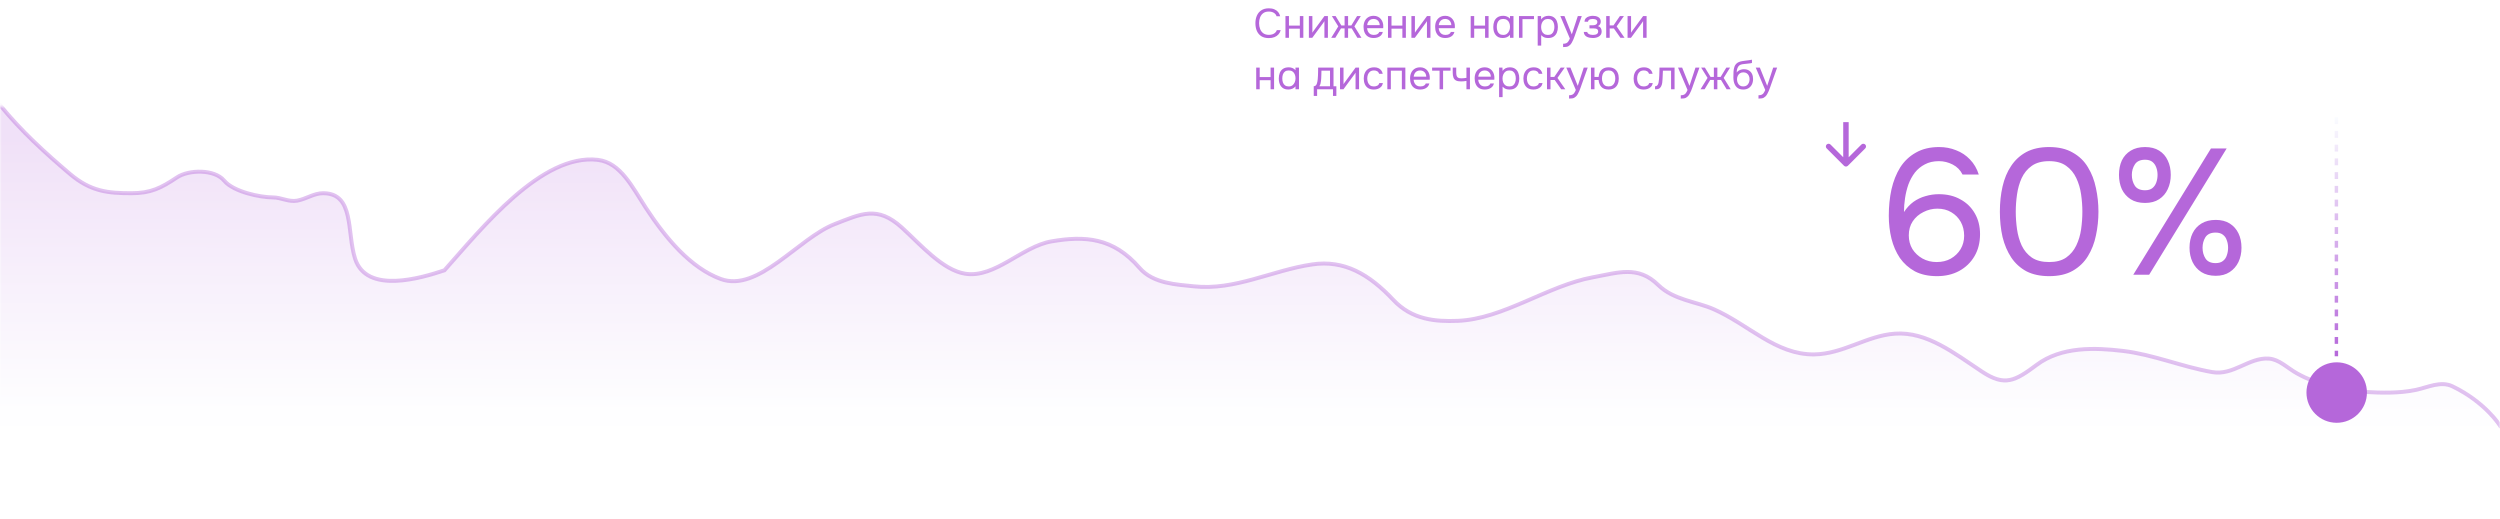 <svg width="728" height="151" viewBox="0 0 728 151" fill="none" xmlns="http://www.w3.org/2000/svg">
<mask id="mask0_5313_26340" style="mask-type:alpha" maskUnits="userSpaceOnUse" x="0" y="30" width="728" height="123">
<rect y="30.828" width="728" height="121.8" fill="#D9D9D9"/>
</mask>
<g mask="url(#mask0_5313_26340)">
<path d="M20.349 50.622C13.221 44.581 6.239 38.243 0 30.606V123.954H728L727.044 122.778C727.044 122.778 723.646 117.079 714.057 112.469C710.644 110.828 706.888 112.765 703.489 113.487C698.588 114.528 693.4 114.379 688.45 114.098C681.862 113.723 674.83 112.072 668.738 108.67C666.054 107.171 663.606 104.606 660.609 104.395C654.817 103.988 650.258 109.388 644.147 108.33C635.401 106.816 626.902 103.195 618.084 102.156C609.999 101.203 600.252 100.804 592.985 106.227C586.684 110.93 583.728 112.589 577.083 108.195C568.99 102.843 561.054 96.48 551.731 97.135C543.537 97.711 536.599 103.078 528.208 103.174C517.061 103.301 509.144 94.496 498.943 90.011C493.793 87.746 487.312 87.386 482.787 82.954C476.904 77.193 471.121 79.389 463.836 80.715C450.605 83.125 437.733 92.866 424.461 93.403C417.789 93.673 411.079 93.051 405.663 87.297C398.6 79.793 391.345 75.602 382.038 76.984C370.364 78.716 359.517 84.643 347.642 83.361C342.718 82.83 335.782 82.621 331.791 78.001C324.125 69.129 315.909 68.608 306.184 70.266C297.586 71.732 289.761 81.003 281.086 79.698C274.441 78.698 267.938 71.095 262.593 66.263C255.428 59.786 250.802 62.227 243.032 65.245C232.436 69.362 220.794 85.24 209.856 81.222C201.088 78.002 193.856 69.403 188.009 60.46C184.085 54.459 180.68 47.351 174.088 46.551C157.711 44.562 140.224 66.559 129.406 78.692C122.739 80.918 106.682 85.789 103.366 75.251C100.938 67.536 103.243 56.253 94.069 56.253C91.389 56.253 89.144 57.953 86.498 58.424C84.043 58.862 81.864 57.474 79.436 57.474C75.795 57.474 67.989 55.867 65.261 52.589C62.444 49.203 54.942 49.37 51.544 51.639C46.877 54.755 43.903 56.253 38.283 56.253C31.444 56.253 26.446 55.789 20.349 50.622Z" fill="url(#paint0_linear_5313_26340)" fill-opacity="0.2"/>
<path d="M0 30.606C6.24 38.246 13.223 44.586 20.352 50.63C26.45 55.799 31.448 56.264 38.289 56.264C43.909 56.264 46.884 54.765 51.551 51.648C54.95 49.378 62.453 49.211 65.271 52.598C67.998 55.877 75.806 57.485 79.448 57.485C81.876 57.485 84.055 58.873 86.511 58.436C89.157 57.964 91.402 56.264 94.082 56.264C103.258 56.264 100.952 67.551 103.381 75.269C106.698 85.811 122.756 80.938 129.424 78.711C140.244 66.573 157.733 44.568 174.113 46.557C180.706 47.358 184.112 54.468 188.036 60.472C193.884 69.418 201.117 78.021 209.886 81.243C220.826 85.261 232.469 69.378 243.067 65.259C250.838 62.239 255.465 59.798 262.63 66.277C267.977 71.112 274.481 78.717 281.127 79.717C289.803 81.023 297.629 71.749 306.229 70.282C315.955 68.624 324.171 69.144 331.838 78.02C335.83 82.642 342.767 82.851 347.692 83.383C359.569 84.665 370.417 78.735 382.093 77.002C391.402 75.621 398.657 79.813 405.721 87.32C411.138 93.076 417.85 93.699 424.522 93.428C437.796 92.891 450.67 83.146 463.903 80.735C471.189 79.408 476.972 77.212 482.856 82.975C487.382 87.409 493.864 87.769 499.015 90.035C509.217 94.522 517.135 103.33 528.284 103.203C536.676 103.107 543.615 97.738 551.81 97.162C561.135 96.506 569.071 102.872 577.166 108.226C583.812 112.622 586.768 110.962 593.071 106.257C600.338 100.832 610.087 101.232 618.173 102.185C626.992 103.224 635.492 106.847 644.24 108.362C650.351 109.42 654.912 104.017 660.704 104.425C663.701 104.635 666.15 107.202 668.834 108.701C674.927 112.105 681.96 113.757 688.549 114.131C693.499 114.413 698.688 114.562 703.59 113.52C706.99 112.798 710.746 110.861 714.159 112.502C723.75 117.114 728 123.954 728 123.954" stroke="#B567DA" stroke-opacity="0.4" stroke-width="1.161" stroke-linecap="square"/>
<path d="M564.056 80.416C561.56 80.416 559.411 79.948 557.608 79.012C555.84 78.042 554.384 76.742 553.24 75.112C552.131 73.448 551.316 71.576 550.796 69.496C550.276 67.382 550.016 65.163 550.016 62.84C550.016 60.102 550.276 57.536 550.796 55.144C551.351 52.718 552.2 50.586 553.344 48.748C554.523 46.911 556.048 45.472 557.92 44.432C559.792 43.358 562.045 42.82 564.68 42.82C566.448 42.82 568.095 43.132 569.62 43.756C571.18 44.346 572.532 45.247 573.676 46.46C574.82 47.639 575.669 49.095 576.224 50.828H571.492C570.868 49.546 569.915 48.575 568.632 47.916C567.349 47.258 566.015 46.928 564.628 46.928C563.033 46.928 561.664 47.24 560.52 47.864C559.376 48.454 558.405 49.251 557.608 50.256C556.845 51.262 556.221 52.406 555.736 53.688C555.285 54.971 554.956 56.306 554.748 57.692C554.54 59.079 554.436 60.431 554.436 61.748C555.233 60.535 556.152 59.547 557.192 58.784C558.267 58.022 559.428 57.467 560.676 57.12C561.959 56.739 563.259 56.548 564.576 56.548C567.003 56.548 569.1 57.051 570.868 58.056C572.671 59.027 574.075 60.396 575.08 62.164C576.085 63.898 576.588 65.908 576.588 68.196C576.588 70.623 576.051 72.755 574.976 74.592C573.901 76.43 572.411 77.868 570.504 78.908C568.632 79.914 566.483 80.416 564.056 80.416ZM563.952 76.308C565.512 76.308 566.881 75.979 568.06 75.32C569.273 74.627 570.227 73.708 570.92 72.564C571.613 71.386 571.96 70.086 571.96 68.664C571.96 67.139 571.631 65.787 570.972 64.608C570.313 63.43 569.395 62.494 568.216 61.8C567.072 61.107 565.72 60.76 564.16 60.76C562.739 60.76 561.387 61.09 560.104 61.748C558.821 62.372 557.781 63.274 556.984 64.452C556.221 65.596 555.84 66.966 555.84 68.56C555.84 70.016 556.187 71.334 556.88 72.512C557.608 73.656 558.579 74.575 559.792 75.268C561.04 75.962 562.427 76.308 563.952 76.308ZM596.714 80.416C594.149 80.416 591.948 79.948 590.11 79.012C588.308 78.042 586.834 76.707 585.69 75.008C584.546 73.275 583.697 71.282 583.142 69.028C582.622 66.74 582.362 64.279 582.362 61.644C582.362 59.01 582.622 56.566 583.142 54.312C583.662 52.024 584.494 50.031 585.638 48.332C586.782 46.599 588.256 45.247 590.058 44.276C591.896 43.306 594.114 42.82 596.714 42.82C599.453 42.82 601.741 43.358 603.578 44.432C605.45 45.472 606.924 46.894 607.998 48.696C609.108 50.499 609.888 52.527 610.338 54.78C610.824 56.999 611.066 59.287 611.066 61.644C611.066 64.002 610.824 66.307 610.338 68.56C609.888 70.779 609.108 72.79 607.998 74.592C606.924 76.36 605.45 77.782 603.578 78.856C601.741 79.896 599.453 80.416 596.714 80.416ZM596.714 76.308C598.76 76.308 600.406 75.875 601.654 75.008C602.937 74.107 603.925 72.928 604.618 71.472C605.312 70.016 605.78 68.439 606.022 66.74C606.265 65.007 606.386 63.308 606.386 61.644C606.386 60.015 606.265 58.351 606.022 56.652C605.78 54.919 605.312 53.324 604.618 51.868C603.925 50.378 602.937 49.182 601.654 48.28C600.406 47.379 598.76 46.928 596.714 46.928C594.634 46.928 592.953 47.379 591.67 48.28C590.388 49.182 589.4 50.378 588.706 51.868C588.048 53.324 587.597 54.919 587.354 56.652C587.112 58.351 586.99 60.015 586.99 61.644C586.99 63.308 587.112 65.007 587.354 66.74C587.597 68.439 588.048 70.016 588.706 71.472C589.4 72.928 590.388 74.107 591.67 75.008C592.953 75.875 594.634 76.308 596.714 76.308ZM621.208 80L643.828 43.236H648.404L625.836 80H621.208ZM645.232 80.312C643.568 80.312 642.164 79.948 641.02 79.22C639.911 78.492 639.062 77.522 638.472 76.308C637.883 75.06 637.588 73.674 637.588 72.148C637.588 70.554 637.883 69.15 638.472 67.936C639.062 66.723 639.928 65.77 641.072 65.076C642.216 64.383 643.603 64.036 645.232 64.036C646.827 64.036 648.179 64.383 649.288 65.076C650.398 65.77 651.247 66.723 651.836 67.936C652.426 69.15 652.72 70.554 652.72 72.148C652.72 73.674 652.426 75.06 651.836 76.308C651.247 77.522 650.398 78.492 649.288 79.22C648.179 79.948 646.827 80.312 645.232 80.312ZM645.18 76.62C646.082 76.62 646.792 76.412 647.312 75.996C647.867 75.58 648.248 75.026 648.456 74.332C648.699 73.639 648.82 72.911 648.82 72.148C648.82 71.386 648.699 70.675 648.456 70.016C648.248 69.323 647.867 68.768 647.312 68.352C646.792 67.936 646.082 67.728 645.18 67.728C643.794 67.728 642.806 68.179 642.216 69.08C641.662 69.982 641.384 71.004 641.384 72.148C641.384 73.362 641.679 74.419 642.268 75.32C642.858 76.187 643.828 76.62 645.18 76.62ZM624.64 59.096C622.976 59.096 621.572 58.732 620.428 58.004C619.319 57.276 618.47 56.306 617.88 55.092C617.326 53.844 617.048 52.458 617.048 50.932C617.048 49.338 617.326 47.934 617.88 46.72C618.47 45.507 619.336 44.554 620.48 43.86C621.624 43.167 623.011 42.82 624.64 42.82C626.27 42.82 627.639 43.167 628.748 43.86C629.858 44.554 630.69 45.507 631.244 46.72C631.834 47.934 632.128 49.338 632.128 50.932C632.128 52.458 631.834 53.844 631.244 55.092C630.69 56.306 629.858 57.276 628.748 58.004C627.639 58.732 626.27 59.096 624.64 59.096ZM624.64 55.404C625.542 55.404 626.252 55.196 626.772 54.78C627.292 54.364 627.674 53.81 627.916 53.116C628.159 52.423 628.28 51.695 628.28 50.932C628.28 50.17 628.159 49.459 627.916 48.8C627.674 48.107 627.292 47.552 626.772 47.136C626.252 46.72 625.542 46.512 624.64 46.512C623.254 46.512 622.266 46.963 621.676 47.864C621.087 48.766 620.792 49.788 620.792 50.932C620.792 52.146 621.087 53.203 621.676 54.104C622.266 54.971 623.254 55.404 624.64 55.404Z" fill="#B567DA"/>
<g filter="url(#filter0_bd_5313_26340)">
<circle cx="680.447" cy="111.947" r="8.806" fill="#B567DA"/>
</g>
<line x1="680.359" y1="34.129" x2="680.359" y2="103.743" stroke="url(#paint1_linear_5313_26340)" stroke-dasharray="2 2"/>
</g>
<path d="M536.977 48.269C537.288 48.579 537.791 48.579 538.101 48.269L543.156 43.213C543.466 42.903 543.466 42.4 543.156 42.09C542.846 41.78 542.343 41.78 542.033 42.09L537.539 46.584L533.045 42.09C532.735 41.78 532.232 41.78 531.922 42.09C531.612 42.4 531.612 42.903 531.922 43.213L536.977 48.269ZM538.333 36.354V35.56H536.745V36.354H538.333ZM538.333 47.707V36.354H536.745V47.707H538.333Z" fill="#B567DA"/>
<path d="M369.476 11.096C368.604 11.096 367.876 10.912 367.292 10.544C366.716 10.168 366.284 9.656 365.996 9.008C365.716 8.352 365.576 7.604 365.576 6.764C365.576 5.932 365.72 5.192 366.008 4.544C366.296 3.888 366.728 3.372 367.304 2.996C367.888 2.612 368.62 2.42 369.5 2.42C370.124 2.42 370.66 2.52 371.108 2.72C371.564 2.912 371.932 3.18 372.212 3.524C372.492 3.868 372.684 4.272 372.788 4.736H371.732C371.612 4.32 371.352 3.988 370.952 3.74C370.56 3.492 370.064 3.368 369.464 3.368C368.792 3.368 368.248 3.528 367.832 3.848C367.424 4.16 367.124 4.572 366.932 5.084C366.74 5.588 366.644 6.136 366.644 6.728C366.644 7.352 366.744 7.924 366.944 8.444C367.144 8.964 367.456 9.38 367.88 9.692C368.304 9.996 368.844 10.148 369.5 10.148C369.9 10.148 370.256 10.092 370.568 9.98C370.888 9.868 371.152 9.708 371.36 9.5C371.576 9.292 371.724 9.052 371.804 8.78H372.944C372.824 9.244 372.608 9.652 372.296 10.004C371.992 10.348 371.604 10.616 371.132 10.808C370.66 11 370.108 11.096 369.476 11.096ZM374.324 11V4.676H375.344V7.448H378.512V4.676H379.532V11H378.512V8.348H375.344V11H374.324ZM381.144 11V4.676H382.164V9.524C382.22 9.412 382.296 9.292 382.392 9.164C382.488 9.028 382.564 8.924 382.62 8.852L385.68 4.676H386.688V11H385.668V6.152C385.604 6.272 385.532 6.384 385.452 6.488C385.38 6.592 385.312 6.688 385.248 6.776L382.14 11H381.144ZM387.656 11L389.708 7.688L387.836 4.676H388.928L390.596 7.412H391.544V4.676H392.564V7.412H393.512L395.18 4.676H396.272L394.4 7.688L396.452 11H395.264L393.62 8.276H392.564V11H391.544V8.276H390.488L388.844 11H387.656ZM400.04 11.072C399.368 11.072 398.812 10.936 398.372 10.664C397.932 10.384 397.604 10 397.388 9.512C397.172 9.024 397.064 8.468 397.064 7.844C397.064 7.212 397.176 6.656 397.4 6.176C397.632 5.688 397.968 5.304 398.408 5.024C398.848 4.744 399.388 4.604 400.028 4.604C400.5 4.604 400.912 4.696 401.264 4.88C401.624 5.056 401.92 5.296 402.152 5.6C402.392 5.904 402.564 6.244 402.668 6.62C402.78 6.996 402.828 7.384 402.812 7.784C402.804 7.856 402.8 7.928 402.8 8C402.8 8.072 402.796 8.144 402.788 8.216H398.096C398.128 8.584 398.22 8.916 398.372 9.212C398.524 9.508 398.74 9.744 399.02 9.92C399.3 10.088 399.648 10.172 400.064 10.172C400.272 10.172 400.48 10.148 400.688 10.1C400.904 10.044 401.096 9.952 401.264 9.824C401.44 9.696 401.564 9.524 401.636 9.308H402.68C402.584 9.716 402.404 10.052 402.14 10.316C401.876 10.572 401.56 10.764 401.192 10.892C400.824 11.012 400.44 11.072 400.04 11.072ZM398.12 7.328H401.78C401.772 6.968 401.692 6.652 401.54 6.38C401.388 6.108 401.18 5.896 400.916 5.744C400.66 5.592 400.352 5.516 399.992 5.516C399.6 5.516 399.268 5.6 398.996 5.768C398.732 5.936 398.528 6.156 398.384 6.428C398.24 6.7 398.152 7 398.12 7.328ZM404.183 11V4.676H405.203V7.448H408.371V4.676H409.391V11H408.371V8.348H405.203V11H404.183ZM411.003 11V4.676H412.023V9.524C412.079 9.412 412.155 9.292 412.251 9.164C412.347 9.028 412.423 8.924 412.479 8.852L415.539 4.676H416.547V11H415.527V6.152C415.463 6.272 415.391 6.384 415.311 6.488C415.239 6.592 415.171 6.688 415.107 6.776L411.999 11H411.003ZM420.888 11.072C420.216 11.072 419.66 10.936 419.22 10.664C418.78 10.384 418.452 10 418.236 9.512C418.02 9.024 417.912 8.468 417.912 7.844C417.912 7.212 418.024 6.656 418.248 6.176C418.48 5.688 418.816 5.304 419.256 5.024C419.696 4.744 420.236 4.604 420.876 4.604C421.348 4.604 421.76 4.696 422.112 4.88C422.472 5.056 422.768 5.296 423 5.6C423.24 5.904 423.412 6.244 423.516 6.62C423.628 6.996 423.676 7.384 423.66 7.784C423.652 7.856 423.648 7.928 423.648 8C423.648 8.072 423.644 8.144 423.636 8.216H418.944C418.976 8.584 419.068 8.916 419.22 9.212C419.372 9.508 419.588 9.744 419.868 9.92C420.148 10.088 420.496 10.172 420.912 10.172C421.12 10.172 421.328 10.148 421.536 10.1C421.752 10.044 421.944 9.952 422.112 9.824C422.288 9.696 422.412 9.524 422.484 9.308H423.528C423.432 9.716 423.252 10.052 422.988 10.316C422.724 10.572 422.408 10.764 422.04 10.892C421.672 11.012 421.288 11.072 420.888 11.072ZM418.968 7.328H422.628C422.62 6.968 422.54 6.652 422.388 6.38C422.236 6.108 422.028 5.896 421.764 5.744C421.508 5.592 421.2 5.516 420.84 5.516C420.448 5.516 420.116 5.6 419.844 5.768C419.58 5.936 419.376 6.156 419.232 6.428C419.088 6.7 419 7 418.968 7.328ZM428.265 11V4.676H429.285V7.448H432.453V4.676H433.473V11H432.453V8.348H429.285V11H428.265ZM437.593 11.072C437.121 11.072 436.709 10.992 436.357 10.832C436.013 10.664 435.729 10.436 435.505 10.148C435.281 9.86 435.113 9.52 435.001 9.128C434.897 8.736 434.845 8.312 434.845 7.856C434.845 7.248 434.941 6.7 435.133 6.212C435.333 5.716 435.649 5.324 436.081 5.036C436.513 4.748 437.077 4.604 437.773 4.604C438.141 4.604 438.493 4.672 438.829 4.808C439.173 4.944 439.465 5.156 439.705 5.444V4.676H440.725V11H439.705V10.148C439.481 10.444 439.185 10.672 438.817 10.832C438.449 10.992 438.041 11.072 437.593 11.072ZM437.761 10.172C438.177 10.172 438.529 10.064 438.817 9.848C439.105 9.632 439.325 9.344 439.477 8.984C439.637 8.624 439.717 8.232 439.717 7.808C439.717 7.368 439.641 6.976 439.489 6.632C439.345 6.288 439.129 6.016 438.841 5.816C438.553 5.616 438.189 5.516 437.749 5.516C437.293 5.516 436.925 5.62 436.645 5.828C436.373 6.036 436.173 6.316 436.045 6.668C435.925 7.02 435.865 7.412 435.865 7.844C435.865 8.292 435.929 8.692 436.057 9.044C436.185 9.396 436.389 9.672 436.669 9.872C436.949 10.072 437.313 10.172 437.761 10.172ZM442.327 11V4.676H446.695V5.576H443.347V11H442.327ZM447.777 13.28V4.676H448.749L448.797 5.648C449.013 5.304 449.305 5.044 449.673 4.868C450.049 4.692 450.453 4.604 450.885 4.604C451.525 4.604 452.049 4.748 452.457 5.036C452.865 5.316 453.165 5.7 453.357 6.188C453.557 6.676 453.657 7.228 453.657 7.844C453.657 8.46 453.557 9.012 453.357 9.5C453.157 9.988 452.849 10.372 452.433 10.652C452.017 10.932 451.485 11.072 450.837 11.072C450.517 11.072 450.229 11.04 449.973 10.976C449.717 10.904 449.493 10.804 449.301 10.676C449.109 10.548 448.941 10.404 448.797 10.244V13.28H447.777ZM450.753 10.172C451.217 10.172 451.585 10.068 451.857 9.86C452.129 9.644 452.325 9.36 452.445 9.008C452.573 8.656 452.637 8.268 452.637 7.844C452.637 7.412 452.573 7.02 452.445 6.668C452.325 6.316 452.125 6.036 451.845 5.828C451.565 5.62 451.193 5.516 450.729 5.516C450.313 5.516 449.957 5.624 449.661 5.84C449.373 6.048 449.153 6.332 449.001 6.692C448.849 7.044 448.773 7.432 448.773 7.856C448.773 8.296 448.845 8.692 448.989 9.044C449.133 9.396 449.353 9.672 449.649 9.872C449.945 10.072 450.313 10.172 450.753 10.172ZM455.176 13.712V12.74C455.568 12.74 455.88 12.684 456.112 12.572C456.344 12.468 456.536 12.3 456.688 12.068C456.848 11.844 457 11.556 457.144 11.204L454.372 4.676H455.572L457.708 10.004L459.46 4.676H460.612L458.836 9.656C458.748 9.912 458.648 10.2 458.536 10.52C458.424 10.84 458.3 11.164 458.164 11.492C458.028 11.828 457.876 12.136 457.708 12.416C457.548 12.704 457.368 12.936 457.168 13.112C457 13.264 456.836 13.384 456.676 13.472C456.516 13.56 456.32 13.62 456.088 13.652C455.864 13.692 455.56 13.712 455.176 13.712ZM463.85 11.072C463.546 11.072 463.242 11.044 462.938 10.988C462.634 10.932 462.35 10.84 462.086 10.712C461.83 10.576 461.622 10.396 461.462 10.172C461.302 9.94 461.214 9.652 461.198 9.308H462.194C462.234 9.524 462.35 9.696 462.542 9.824C462.734 9.952 462.95 10.044 463.19 10.1C463.438 10.148 463.658 10.172 463.85 10.172C464.074 10.172 464.302 10.148 464.534 10.1C464.774 10.052 464.974 9.956 465.134 9.812C465.302 9.668 465.386 9.456 465.386 9.176C465.386 8.904 465.318 8.704 465.182 8.576C465.054 8.448 464.882 8.364 464.666 8.324C464.458 8.284 464.23 8.264 463.982 8.264H462.854V7.364H463.778C463.93 7.364 464.086 7.352 464.246 7.328C464.406 7.296 464.554 7.248 464.69 7.184C464.826 7.112 464.934 7.012 465.014 6.884C465.102 6.756 465.146 6.592 465.146 6.392C465.146 6.168 465.082 5.992 464.954 5.864C464.826 5.736 464.662 5.648 464.462 5.6C464.262 5.544 464.058 5.516 463.85 5.516C463.658 5.516 463.454 5.536 463.238 5.576C463.03 5.616 462.85 5.696 462.698 5.816C462.546 5.928 462.454 6.096 462.422 6.32H461.414C461.43 5.888 461.562 5.548 461.81 5.3C462.058 5.052 462.366 4.876 462.734 4.772C463.102 4.66 463.47 4.604 463.838 4.604C464.118 4.604 464.394 4.632 464.666 4.688C464.938 4.744 465.186 4.84 465.41 4.976C465.634 5.104 465.81 5.276 465.938 5.492C466.074 5.708 466.142 5.976 466.142 6.296C466.142 6.584 466.074 6.84 465.938 7.064C465.802 7.288 465.594 7.468 465.314 7.604C465.722 7.732 466.006 7.932 466.166 8.204C466.326 8.476 466.406 8.8 466.406 9.176C466.406 9.512 466.334 9.8 466.19 10.04C466.046 10.272 465.85 10.468 465.602 10.628C465.362 10.78 465.09 10.892 464.786 10.964C464.482 11.036 464.17 11.072 463.85 11.072ZM467.722 11V4.676H468.742V7.4H469.846L471.718 4.676H472.882L470.77 7.688L473.062 11H471.862L469.966 8.288H468.742V11H467.722ZM473.945 11V4.676H474.965V9.524C475.021 9.412 475.097 9.292 475.193 9.164C475.289 9.028 475.365 8.924 475.421 8.852L478.481 4.676H479.489V11H478.469V6.152C478.405 6.272 478.333 6.384 478.253 6.488C478.181 6.592 478.113 6.688 478.049 6.776L474.941 11H473.945ZM365.804 26V19.676H366.824V22.448H369.992V19.676H371.012V26H369.992V23.348H366.824V26H365.804ZM375.132 26.072C374.66 26.072 374.248 25.992 373.896 25.832C373.552 25.664 373.268 25.436 373.044 25.148C372.82 24.86 372.652 24.52 372.54 24.128C372.436 23.736 372.384 23.312 372.384 22.856C372.384 22.248 372.48 21.7 372.672 21.212C372.872 20.716 373.188 20.324 373.62 20.036C374.052 19.748 374.616 19.604 375.312 19.604C375.68 19.604 376.032 19.672 376.368 19.808C376.712 19.944 377.004 20.156 377.244 20.444V19.676H378.264V26H377.244V25.148C377.02 25.444 376.724 25.672 376.356 25.832C375.988 25.992 375.58 26.072 375.132 26.072ZM375.3 25.172C375.716 25.172 376.068 25.064 376.356 24.848C376.644 24.632 376.864 24.344 377.016 23.984C377.176 23.624 377.256 23.232 377.256 22.808C377.256 22.368 377.18 21.976 377.028 21.632C376.884 21.288 376.668 21.016 376.38 20.816C376.092 20.616 375.728 20.516 375.288 20.516C374.832 20.516 374.464 20.62 374.184 20.828C373.912 21.036 373.712 21.316 373.584 21.668C373.464 22.02 373.404 22.412 373.404 22.844C373.404 23.292 373.468 23.692 373.596 24.044C373.724 24.396 373.928 24.672 374.208 24.872C374.488 25.072 374.852 25.172 375.3 25.172ZM382.561 27.944V25.112C382.793 25.112 382.977 25.048 383.113 24.92C383.257 24.792 383.369 24.624 383.449 24.416C383.529 24.208 383.589 23.984 383.629 23.744C383.669 23.496 383.701 23.26 383.725 23.036C383.765 22.668 383.789 22.304 383.797 21.944C383.813 21.576 383.821 21.284 383.821 21.068C383.829 20.836 383.833 20.604 383.833 20.372C383.833 20.14 383.833 19.908 383.833 19.676H388.321V25.112H389.149V27.944H388.165V26H383.545V27.944H382.561ZM384.181 25.112H387.301V20.576H384.805C384.797 20.912 384.789 21.288 384.781 21.704C384.773 22.12 384.757 22.508 384.733 22.868C384.725 23.076 384.705 23.312 384.673 23.576C384.649 23.84 384.601 24.108 384.529 24.38C384.457 24.644 384.341 24.888 384.181 25.112ZM390.214 26V19.676H391.234V24.524C391.29 24.412 391.366 24.292 391.462 24.164C391.558 24.028 391.634 23.924 391.69 23.852L394.75 19.676H395.758V26H394.738V21.152C394.674 21.272 394.602 21.384 394.522 21.488C394.45 21.592 394.382 21.688 394.318 21.776L391.21 26H390.214ZM400.063 26.072C399.399 26.072 398.847 25.936 398.407 25.664C397.975 25.384 397.651 25 397.435 24.512C397.227 24.024 397.123 23.472 397.123 22.856C397.123 22.256 397.231 21.712 397.447 21.224C397.671 20.728 398.007 20.336 398.455 20.048C398.911 19.752 399.487 19.604 400.183 19.604C400.615 19.604 400.999 19.676 401.335 19.82C401.679 19.964 401.963 20.176 402.187 20.456C402.411 20.728 402.567 21.072 402.655 21.488H401.611C401.491 21.136 401.299 20.888 401.035 20.744C400.779 20.592 400.475 20.516 400.123 20.516C399.643 20.516 399.259 20.628 398.971 20.852C398.683 21.076 398.471 21.368 398.335 21.728C398.207 22.08 398.143 22.456 398.143 22.856C398.143 23.272 398.211 23.656 398.347 24.008C398.483 24.36 398.695 24.644 398.983 24.86C399.271 25.068 399.643 25.172 400.099 25.172C400.435 25.172 400.751 25.1 401.047 24.956C401.351 24.812 401.551 24.556 401.647 24.188H402.703C402.623 24.62 402.451 24.976 402.187 25.256C401.931 25.536 401.615 25.744 401.239 25.88C400.871 26.008 400.479 26.072 400.063 26.072ZM403.995 26V19.676H409.239V26H408.219V20.576H405.015V26H403.995ZM413.587 26.072C412.915 26.072 412.359 25.936 411.919 25.664C411.479 25.384 411.151 25 410.935 24.512C410.719 24.024 410.611 23.468 410.611 22.844C410.611 22.212 410.723 21.656 410.947 21.176C411.179 20.688 411.515 20.304 411.955 20.024C412.395 19.744 412.935 19.604 413.575 19.604C414.047 19.604 414.459 19.696 414.811 19.88C415.171 20.056 415.467 20.296 415.699 20.6C415.939 20.904 416.111 21.244 416.215 21.62C416.327 21.996 416.375 22.384 416.359 22.784C416.351 22.856 416.347 22.928 416.347 23C416.347 23.072 416.343 23.144 416.335 23.216H411.643C411.675 23.584 411.767 23.916 411.919 24.212C412.071 24.508 412.287 24.744 412.567 24.92C412.847 25.088 413.195 25.172 413.611 25.172C413.819 25.172 414.027 25.148 414.235 25.1C414.451 25.044 414.643 24.952 414.811 24.824C414.987 24.696 415.111 24.524 415.183 24.308H416.227C416.131 24.716 415.951 25.052 415.687 25.316C415.423 25.572 415.107 25.764 414.739 25.892C414.371 26.012 413.987 26.072 413.587 26.072ZM411.667 22.328H415.327C415.319 21.968 415.239 21.652 415.087 21.38C414.935 21.108 414.727 20.896 414.463 20.744C414.207 20.592 413.899 20.516 413.539 20.516C413.147 20.516 412.815 20.6 412.543 20.768C412.279 20.936 412.075 21.156 411.931 21.428C411.787 21.7 411.699 22 411.667 22.328ZM419.206 26V20.576H417.034V19.676H422.398V20.576H420.226V26H419.206ZM427.028 26V23.564C426.724 23.62 426.428 23.66 426.14 23.684C425.86 23.7 425.608 23.708 425.384 23.708C424.792 23.708 424.324 23.616 423.98 23.432C423.636 23.248 423.392 22.968 423.248 22.592C423.104 22.208 423.032 21.732 423.032 21.164V19.676H424.052V21.092C424.052 21.46 424.088 21.772 424.16 22.028C424.232 22.284 424.372 22.48 424.58 22.616C424.788 22.744 425.1 22.808 425.516 22.808C425.756 22.808 426.008 22.796 426.272 22.772C426.544 22.748 426.796 22.712 427.028 22.664V19.676H428.048V26H427.028ZM432.395 26.072C431.723 26.072 431.167 25.936 430.727 25.664C430.287 25.384 429.959 25 429.743 24.512C429.527 24.024 429.419 23.468 429.419 22.844C429.419 22.212 429.531 21.656 429.755 21.176C429.987 20.688 430.323 20.304 430.763 20.024C431.203 19.744 431.743 19.604 432.383 19.604C432.855 19.604 433.267 19.696 433.619 19.88C433.979 20.056 434.275 20.296 434.507 20.6C434.747 20.904 434.919 21.244 435.023 21.62C435.135 21.996 435.183 22.384 435.167 22.784C435.159 22.856 435.155 22.928 435.155 23C435.155 23.072 435.151 23.144 435.143 23.216H430.451C430.483 23.584 430.575 23.916 430.727 24.212C430.879 24.508 431.095 24.744 431.375 24.92C431.655 25.088 432.003 25.172 432.419 25.172C432.627 25.172 432.835 25.148 433.043 25.1C433.259 25.044 433.451 24.952 433.619 24.824C433.795 24.696 433.919 24.524 433.991 24.308H435.035C434.939 24.716 434.759 25.052 434.495 25.316C434.231 25.572 433.915 25.764 433.547 25.892C433.179 26.012 432.795 26.072 432.395 26.072ZM430.475 22.328H434.135C434.127 21.968 434.047 21.652 433.895 21.38C433.743 21.108 433.535 20.896 433.271 20.744C433.015 20.592 432.707 20.516 432.347 20.516C431.955 20.516 431.623 20.6 431.351 20.768C431.087 20.936 430.883 21.156 430.739 21.428C430.595 21.7 430.507 22 430.475 22.328ZM436.538 28.28V19.676H437.51L437.558 20.648C437.774 20.304 438.066 20.044 438.434 19.868C438.81 19.692 439.214 19.604 439.646 19.604C440.286 19.604 440.81 19.748 441.218 20.036C441.626 20.316 441.926 20.7 442.118 21.188C442.318 21.676 442.418 22.228 442.418 22.844C442.418 23.46 442.318 24.012 442.118 24.5C441.918 24.988 441.61 25.372 441.194 25.652C440.778 25.932 440.246 26.072 439.598 26.072C439.278 26.072 438.99 26.04 438.734 25.976C438.478 25.904 438.254 25.804 438.062 25.676C437.87 25.548 437.702 25.404 437.558 25.244V28.28H436.538ZM439.514 25.172C439.978 25.172 440.346 25.068 440.618 24.86C440.89 24.644 441.086 24.36 441.206 24.008C441.334 23.656 441.398 23.268 441.398 22.844C441.398 22.412 441.334 22.02 441.206 21.668C441.086 21.316 440.886 21.036 440.606 20.828C440.326 20.62 439.954 20.516 439.49 20.516C439.074 20.516 438.718 20.624 438.422 20.84C438.134 21.048 437.914 21.332 437.762 21.692C437.61 22.044 437.534 22.432 437.534 22.856C437.534 23.296 437.606 23.692 437.75 24.044C437.894 24.396 438.114 24.672 438.41 24.872C438.706 25.072 439.074 25.172 439.514 25.172ZM446.551 26.072C445.887 26.072 445.335 25.936 444.895 25.664C444.463 25.384 444.139 25 443.923 24.512C443.715 24.024 443.611 23.472 443.611 22.856C443.611 22.256 443.719 21.712 443.935 21.224C444.159 20.728 444.495 20.336 444.943 20.048C445.399 19.752 445.975 19.604 446.671 19.604C447.103 19.604 447.487 19.676 447.823 19.82C448.167 19.964 448.451 20.176 448.675 20.456C448.899 20.728 449.055 21.072 449.143 21.488H448.099C447.979 21.136 447.787 20.888 447.523 20.744C447.267 20.592 446.963 20.516 446.611 20.516C446.131 20.516 445.747 20.628 445.459 20.852C445.171 21.076 444.959 21.368 444.823 21.728C444.695 22.08 444.631 22.456 444.631 22.856C444.631 23.272 444.699 23.656 444.835 24.008C444.971 24.36 445.183 24.644 445.471 24.86C445.759 25.068 446.131 25.172 446.587 25.172C446.923 25.172 447.239 25.1 447.535 24.956C447.839 24.812 448.039 24.556 448.135 24.188H449.191C449.111 24.62 448.939 24.976 448.675 25.256C448.419 25.536 448.103 25.744 447.727 25.88C447.359 26.008 446.967 26.072 446.551 26.072ZM450.484 26V19.676H451.504V22.4H452.608L454.48 19.676H455.644L453.532 22.688L455.824 26H454.624L452.728 23.288H451.504V26H450.484ZM456.91 28.712V27.74C457.302 27.74 457.614 27.684 457.846 27.572C458.078 27.468 458.27 27.3 458.422 27.068C458.582 26.844 458.734 26.556 458.878 26.204L456.106 19.676H457.306L459.442 25.004L461.194 19.676H462.346L460.57 24.656C460.482 24.912 460.382 25.2 460.27 25.52C460.158 25.84 460.034 26.164 459.898 26.492C459.762 26.828 459.61 27.136 459.442 27.416C459.282 27.704 459.102 27.936 458.902 28.112C458.734 28.264 458.57 28.384 458.41 28.472C458.25 28.56 458.054 28.62 457.822 28.652C457.598 28.692 457.294 28.712 456.91 28.712ZM468.416 26.072C467.488 26.072 466.788 25.816 466.316 25.304C465.844 24.784 465.576 24.112 465.512 23.288H464.312V26H463.292V19.676H464.312V22.4H465.512C465.56 21.848 465.692 21.364 465.908 20.948C466.132 20.524 466.452 20.196 466.868 19.964C467.284 19.724 467.8 19.604 468.416 19.604C469.088 19.604 469.644 19.744 470.084 20.024C470.524 20.304 470.852 20.688 471.068 21.176C471.284 21.656 471.392 22.212 471.392 22.844C471.392 23.468 471.284 24.024 471.068 24.512C470.852 25 470.524 25.384 470.084 25.664C469.644 25.936 469.088 26.072 468.416 26.072ZM468.416 25.172C468.88 25.172 469.252 25.068 469.532 24.86C469.82 24.652 470.032 24.372 470.168 24.02C470.304 23.668 470.372 23.276 470.372 22.844C470.372 22.412 470.304 22.02 470.168 21.668C470.032 21.316 469.82 21.036 469.532 20.828C469.252 20.62 468.88 20.516 468.416 20.516C467.96 20.516 467.588 20.62 467.3 20.828C467.02 21.036 466.816 21.316 466.688 21.668C466.56 22.02 466.496 22.412 466.496 22.844C466.496 23.276 466.56 23.668 466.688 24.02C466.816 24.372 467.02 24.652 467.3 24.86C467.588 25.068 467.96 25.172 468.416 25.172ZM478.649 26.072C477.985 26.072 477.433 25.936 476.993 25.664C476.561 25.384 476.237 25 476.021 24.512C475.813 24.024 475.709 23.472 475.709 22.856C475.709 22.256 475.817 21.712 476.033 21.224C476.257 20.728 476.593 20.336 477.041 20.048C477.497 19.752 478.073 19.604 478.769 19.604C479.201 19.604 479.585 19.676 479.921 19.82C480.265 19.964 480.549 20.176 480.773 20.456C480.997 20.728 481.153 21.072 481.241 21.488H480.197C480.077 21.136 479.885 20.888 479.621 20.744C479.365 20.592 479.061 20.516 478.709 20.516C478.229 20.516 477.845 20.628 477.557 20.852C477.269 21.076 477.057 21.368 476.921 21.728C476.793 22.08 476.729 22.456 476.729 22.856C476.729 23.272 476.797 23.656 476.933 24.008C477.069 24.36 477.281 24.644 477.569 24.86C477.857 25.068 478.229 25.172 478.685 25.172C479.021 25.172 479.337 25.1 479.633 24.956C479.937 24.812 480.137 24.556 480.233 24.188H481.289C481.209 24.62 481.037 24.976 480.773 25.256C480.517 25.536 480.201 25.744 479.825 25.88C479.457 26.008 479.065 26.072 478.649 26.072ZM481.947 26.012V25.124C482.107 25.124 482.251 25.092 482.379 25.028C482.507 24.956 482.619 24.852 482.715 24.716C482.827 24.556 482.915 24.324 482.979 24.02C483.043 23.716 483.087 23.392 483.111 23.048C483.143 22.664 483.167 22.288 483.183 21.92C483.199 21.544 483.211 21.172 483.219 20.804C483.235 20.436 483.243 20.06 483.243 19.676H487.635V26H486.615V20.576H484.239C484.231 20.848 484.219 21.124 484.203 21.404C484.195 21.676 484.183 21.952 484.167 22.232C484.159 22.504 484.147 22.78 484.131 23.06C484.123 23.38 484.091 23.74 484.035 24.14C483.979 24.54 483.859 24.904 483.675 25.232C483.499 25.544 483.283 25.752 483.027 25.856C482.779 25.96 482.419 26.012 481.947 26.012ZM489.442 28.712V27.74C489.834 27.74 490.146 27.684 490.378 27.572C490.61 27.468 490.802 27.3 490.954 27.068C491.114 26.844 491.266 26.556 491.41 26.204L488.638 19.676H489.838L491.974 25.004L493.726 19.676H494.878L493.102 24.656C493.014 24.912 492.914 25.2 492.802 25.52C492.69 25.84 492.566 26.164 492.43 26.492C492.294 26.828 492.142 27.136 491.974 27.416C491.814 27.704 491.634 27.936 491.434 28.112C491.266 28.264 491.102 28.384 490.942 28.472C490.782 28.56 490.586 28.62 490.354 28.652C490.13 28.692 489.826 28.712 489.442 28.712ZM495.188 26L497.24 22.688L495.368 19.676H496.46L498.128 22.412H499.076V19.676H500.096V22.412H501.044L502.712 19.676H503.804L501.932 22.688L503.984 26H502.796L501.152 23.276H500.096V26H499.076V23.276H498.02L496.376 26H495.188ZM507.616 26.072C507.216 26.072 506.86 26.016 506.548 25.904C506.236 25.784 505.968 25.62 505.744 25.412C505.52 25.196 505.336 24.944 505.192 24.656C505.048 24.36 504.94 24.04 504.868 23.696C504.796 23.352 504.76 22.988 504.76 22.604C504.76 21.988 504.772 21.416 504.796 20.888C504.828 20.352 504.916 19.876 505.06 19.46C505.204 19.036 505.448 18.684 505.792 18.404C506.136 18.124 506.62 17.928 507.244 17.816C507.564 17.76 507.88 17.712 508.192 17.672C508.504 17.632 508.82 17.592 509.14 17.552C509.244 17.536 509.352 17.52 509.464 17.504C509.576 17.488 509.692 17.468 509.812 17.444C509.94 17.42 510.06 17.4 510.172 17.384V18.32C510.084 18.352 509.988 18.38 509.884 18.404C509.788 18.42 509.684 18.436 509.572 18.452C509.468 18.468 509.36 18.48 509.248 18.488C509.144 18.496 509.04 18.508 508.936 18.524C508.832 18.532 508.732 18.544 508.636 18.56C508.356 18.592 508.06 18.624 507.748 18.656C507.436 18.68 507.14 18.744 506.86 18.848C506.588 18.944 506.356 19.132 506.164 19.412C506.068 19.556 505.984 19.728 505.912 19.928C505.848 20.128 505.8 20.332 505.768 20.54C505.744 20.74 505.728 20.932 505.72 21.116C505.88 20.892 506.076 20.712 506.308 20.576C506.54 20.432 506.788 20.328 507.052 20.264C507.316 20.192 507.568 20.156 507.808 20.156C508.384 20.156 508.872 20.276 509.272 20.516C509.672 20.748 509.976 21.08 510.184 21.512C510.392 21.944 510.496 22.448 510.496 23.024C510.496 23.6 510.384 24.12 510.16 24.584C509.936 25.04 509.608 25.404 509.176 25.676C508.752 25.94 508.232 26.072 507.616 26.072ZM507.64 25.172C508.04 25.172 508.376 25.076 508.648 24.884C508.92 24.692 509.124 24.436 509.26 24.116C509.404 23.796 509.476 23.444 509.476 23.06C509.476 22.684 509.404 22.348 509.26 22.052C509.124 21.748 508.92 21.508 508.648 21.332C508.384 21.156 508.056 21.068 507.664 21.068C507.28 21.068 506.948 21.16 506.668 21.344C506.396 21.528 506.184 21.776 506.032 22.088C505.888 22.392 505.816 22.724 505.816 23.084C505.816 23.452 505.884 23.796 506.02 24.116C506.156 24.436 506.356 24.692 506.62 24.884C506.892 25.076 507.232 25.172 507.64 25.172ZM512.071 28.712V27.74C512.463 27.74 512.775 27.684 513.007 27.572C513.239 27.468 513.431 27.3 513.583 27.068C513.743 26.844 513.895 26.556 514.039 26.204L511.267 19.676H512.467L514.603 25.004L516.355 19.676H517.507L515.731 24.656C515.643 24.912 515.543 25.2 515.431 25.52C515.319 25.84 515.195 26.164 515.059 26.492C514.923 26.828 514.771 27.136 514.603 27.416C514.443 27.704 514.263 27.936 514.062 28.112C513.895 28.264 513.731 28.384 513.571 28.472C513.411 28.56 513.215 28.62 512.983 28.652C512.759 28.692 512.455 28.712 512.071 28.712Z" fill="#B567DA"/>
<defs>
<filter id="filter0_bd_5313_26340" x="650.289" y="81.789" width="60.317" height="60.317" filterUnits="userSpaceOnUse" color-interpolation-filters="sRGB">
<feFlood flood-opacity="0" result="BackgroundImageFix"/>
<feGaussianBlur in="BackgroundImageFix" stdDeviation="10.676"/>
<feComposite in2="SourceAlpha" operator="in" result="effect1_backgroundBlur_5313_26340"/>
<feColorMatrix in="SourceAlpha" type="matrix" values="0 0 0 0 0 0 0 0 0 0 0 0 0 0 0 0 0 0 127 0" result="hardAlpha"/>
<feOffset dy="2.363"/>
<feGaussianBlur stdDeviation="5.01"/>
<feComposite in2="hardAlpha" operator="out"/>
<feColorMatrix type="matrix" values="0 0 0 0 0.71 0 0 0 0 0.404 0 0 0 0 0.855 0 0 0 0.4 0"/>
<feBlend mode="normal" in2="effect1_backgroundBlur_5313_26340" result="effect2_dropShadow_5313_26340"/>
<feBlend mode="normal" in="SourceGraphic" in2="effect2_dropShadow_5313_26340" result="shape"/>
</filter>
<linearGradient id="paint0_linear_5313_26340" x1="436.174" y1="40.22" x2="436.036" y2="147.475" gradientUnits="userSpaceOnUse">
<stop stop-color="#B567DA"/>
<stop offset="0.755" stop-color="#FAFCFF"/>
</linearGradient>
<linearGradient id="paint1_linear_5313_26340" x1="679.359" y1="103.743" x2="679.359" y2="34.129" gradientUnits="userSpaceOnUse">
<stop stop-color="#B567DA"/>
<stop offset="1" stop-color="#FAFCFF"/>
</linearGradient>
</defs>
</svg>
